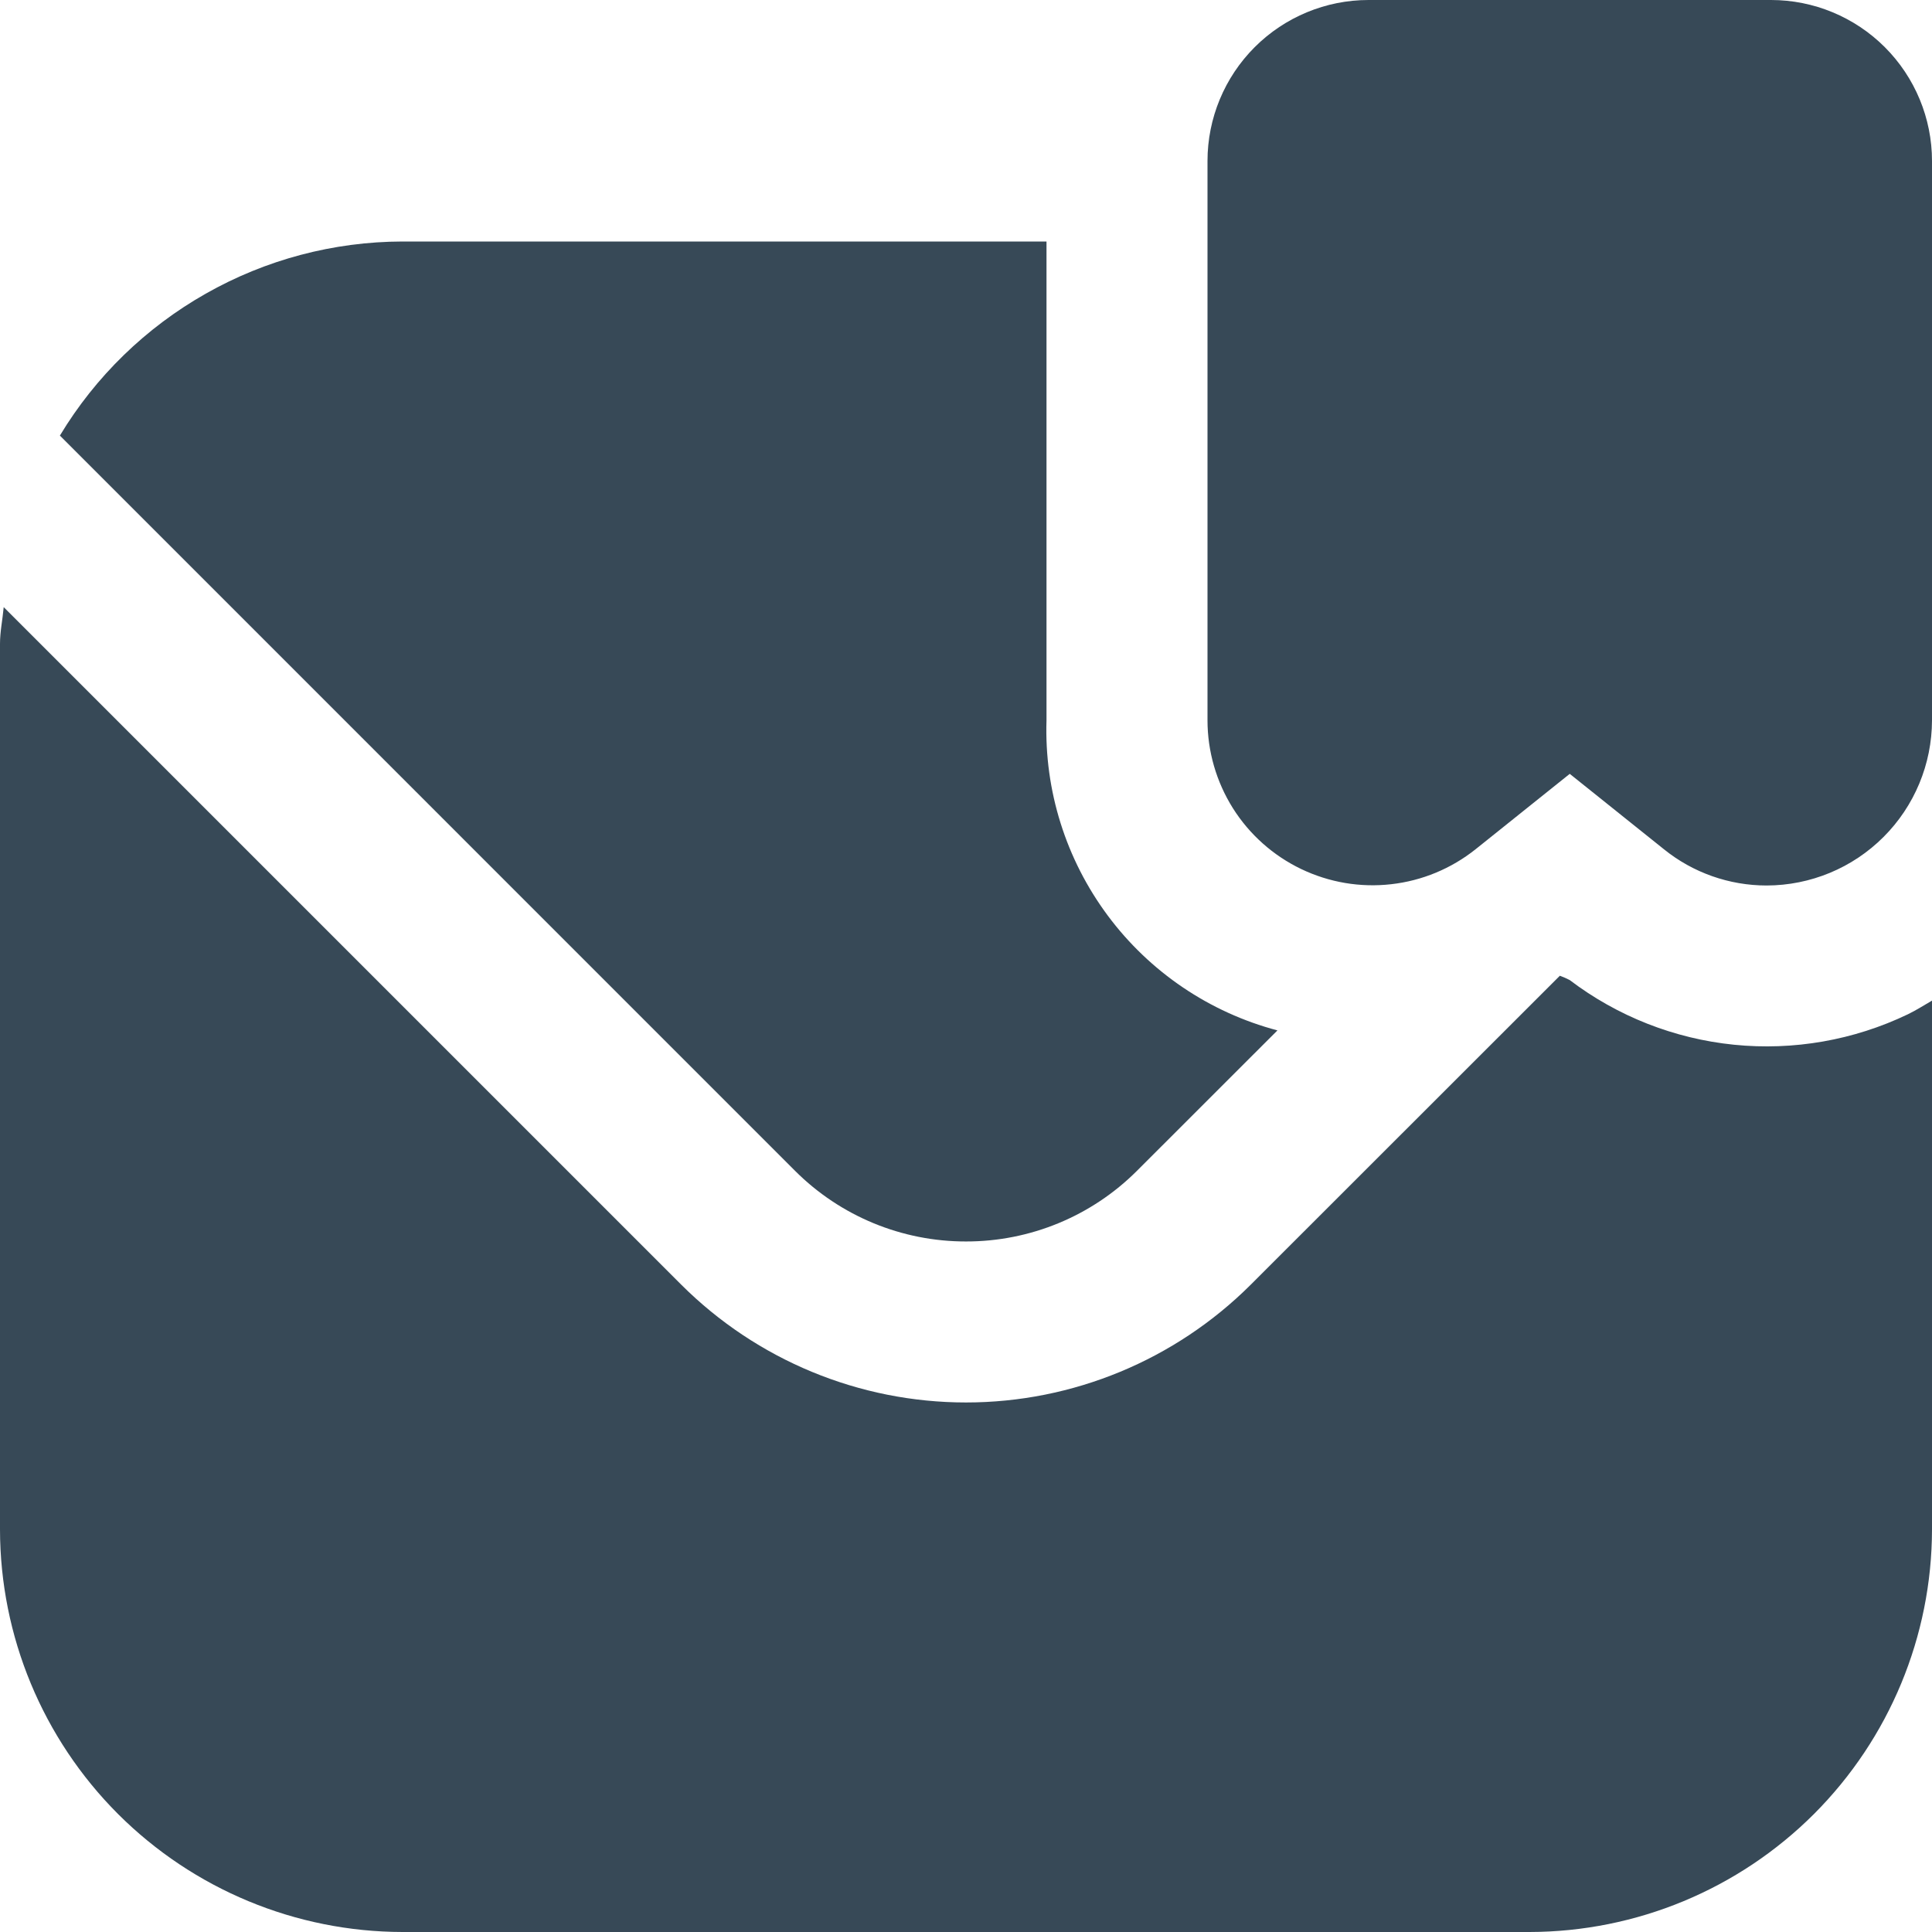 <svg width="24" height="24" viewBox="0 0 24 24" fill="none" xmlns="http://www.w3.org/2000/svg">
<g clip-path="url(#clip0_51_82198)">
<path d="M21.946 11C21.481 11 21.03 10.841 20.669 10.549L19.5 9.613L18.331 10.549C18.029 10.79 17.666 10.941 17.282 10.984C16.899 11.028 16.511 10.962 16.163 10.795C15.815 10.628 15.521 10.366 15.315 10.039C15.11 9.712 15 9.334 15 8.948V2C15 1.47 15.211 0.961 15.586 0.586C15.961 0.211 16.47 0 17 0L22 0C22.53 0 23.039 0.211 23.414 0.586C23.789 0.961 24 1.47 24 2V8.948C23.999 9.492 23.782 10.014 23.397 10.398C23.012 10.783 22.49 10.999 21.946 11V11ZM12 15.422C12.796 15.423 13.559 15.108 14.122 14.546L15.869 12.8C15.026 12.577 14.283 12.075 13.762 11.375C13.241 10.675 12.972 9.82 13 8.948V3H5C4.143 3.002 3.301 3.225 2.556 3.648C1.811 4.07 1.186 4.677 0.744 5.411L9.878 14.546C10.441 15.108 11.204 15.423 12 15.422ZM23.7 12.6C23.029 12.922 22.281 13.053 21.54 12.978C20.799 12.903 20.093 12.625 19.5 12.175C19.46 12.154 19.419 12.136 19.377 12.121L15.536 15.96C14.597 16.896 13.326 17.422 12 17.422C10.674 17.422 9.403 16.896 8.464 15.96L0.046 7.542C0.032 7.7 0 7.843 0 8V19C0.002 20.326 0.529 21.596 1.466 22.534C2.404 23.471 3.674 23.998 5 24H19C20.326 23.998 21.596 23.471 22.534 22.534C23.471 21.596 23.998 20.326 24 19V12.43C23.9 12.487 23.808 12.548 23.7 12.6Z" fill="#374957"/>
</g>
<defs>
<clipPath id="clip0_51_82198">
<rect width="24" height="24" fill="white"/>
</clipPath>
</defs>
</svg>

